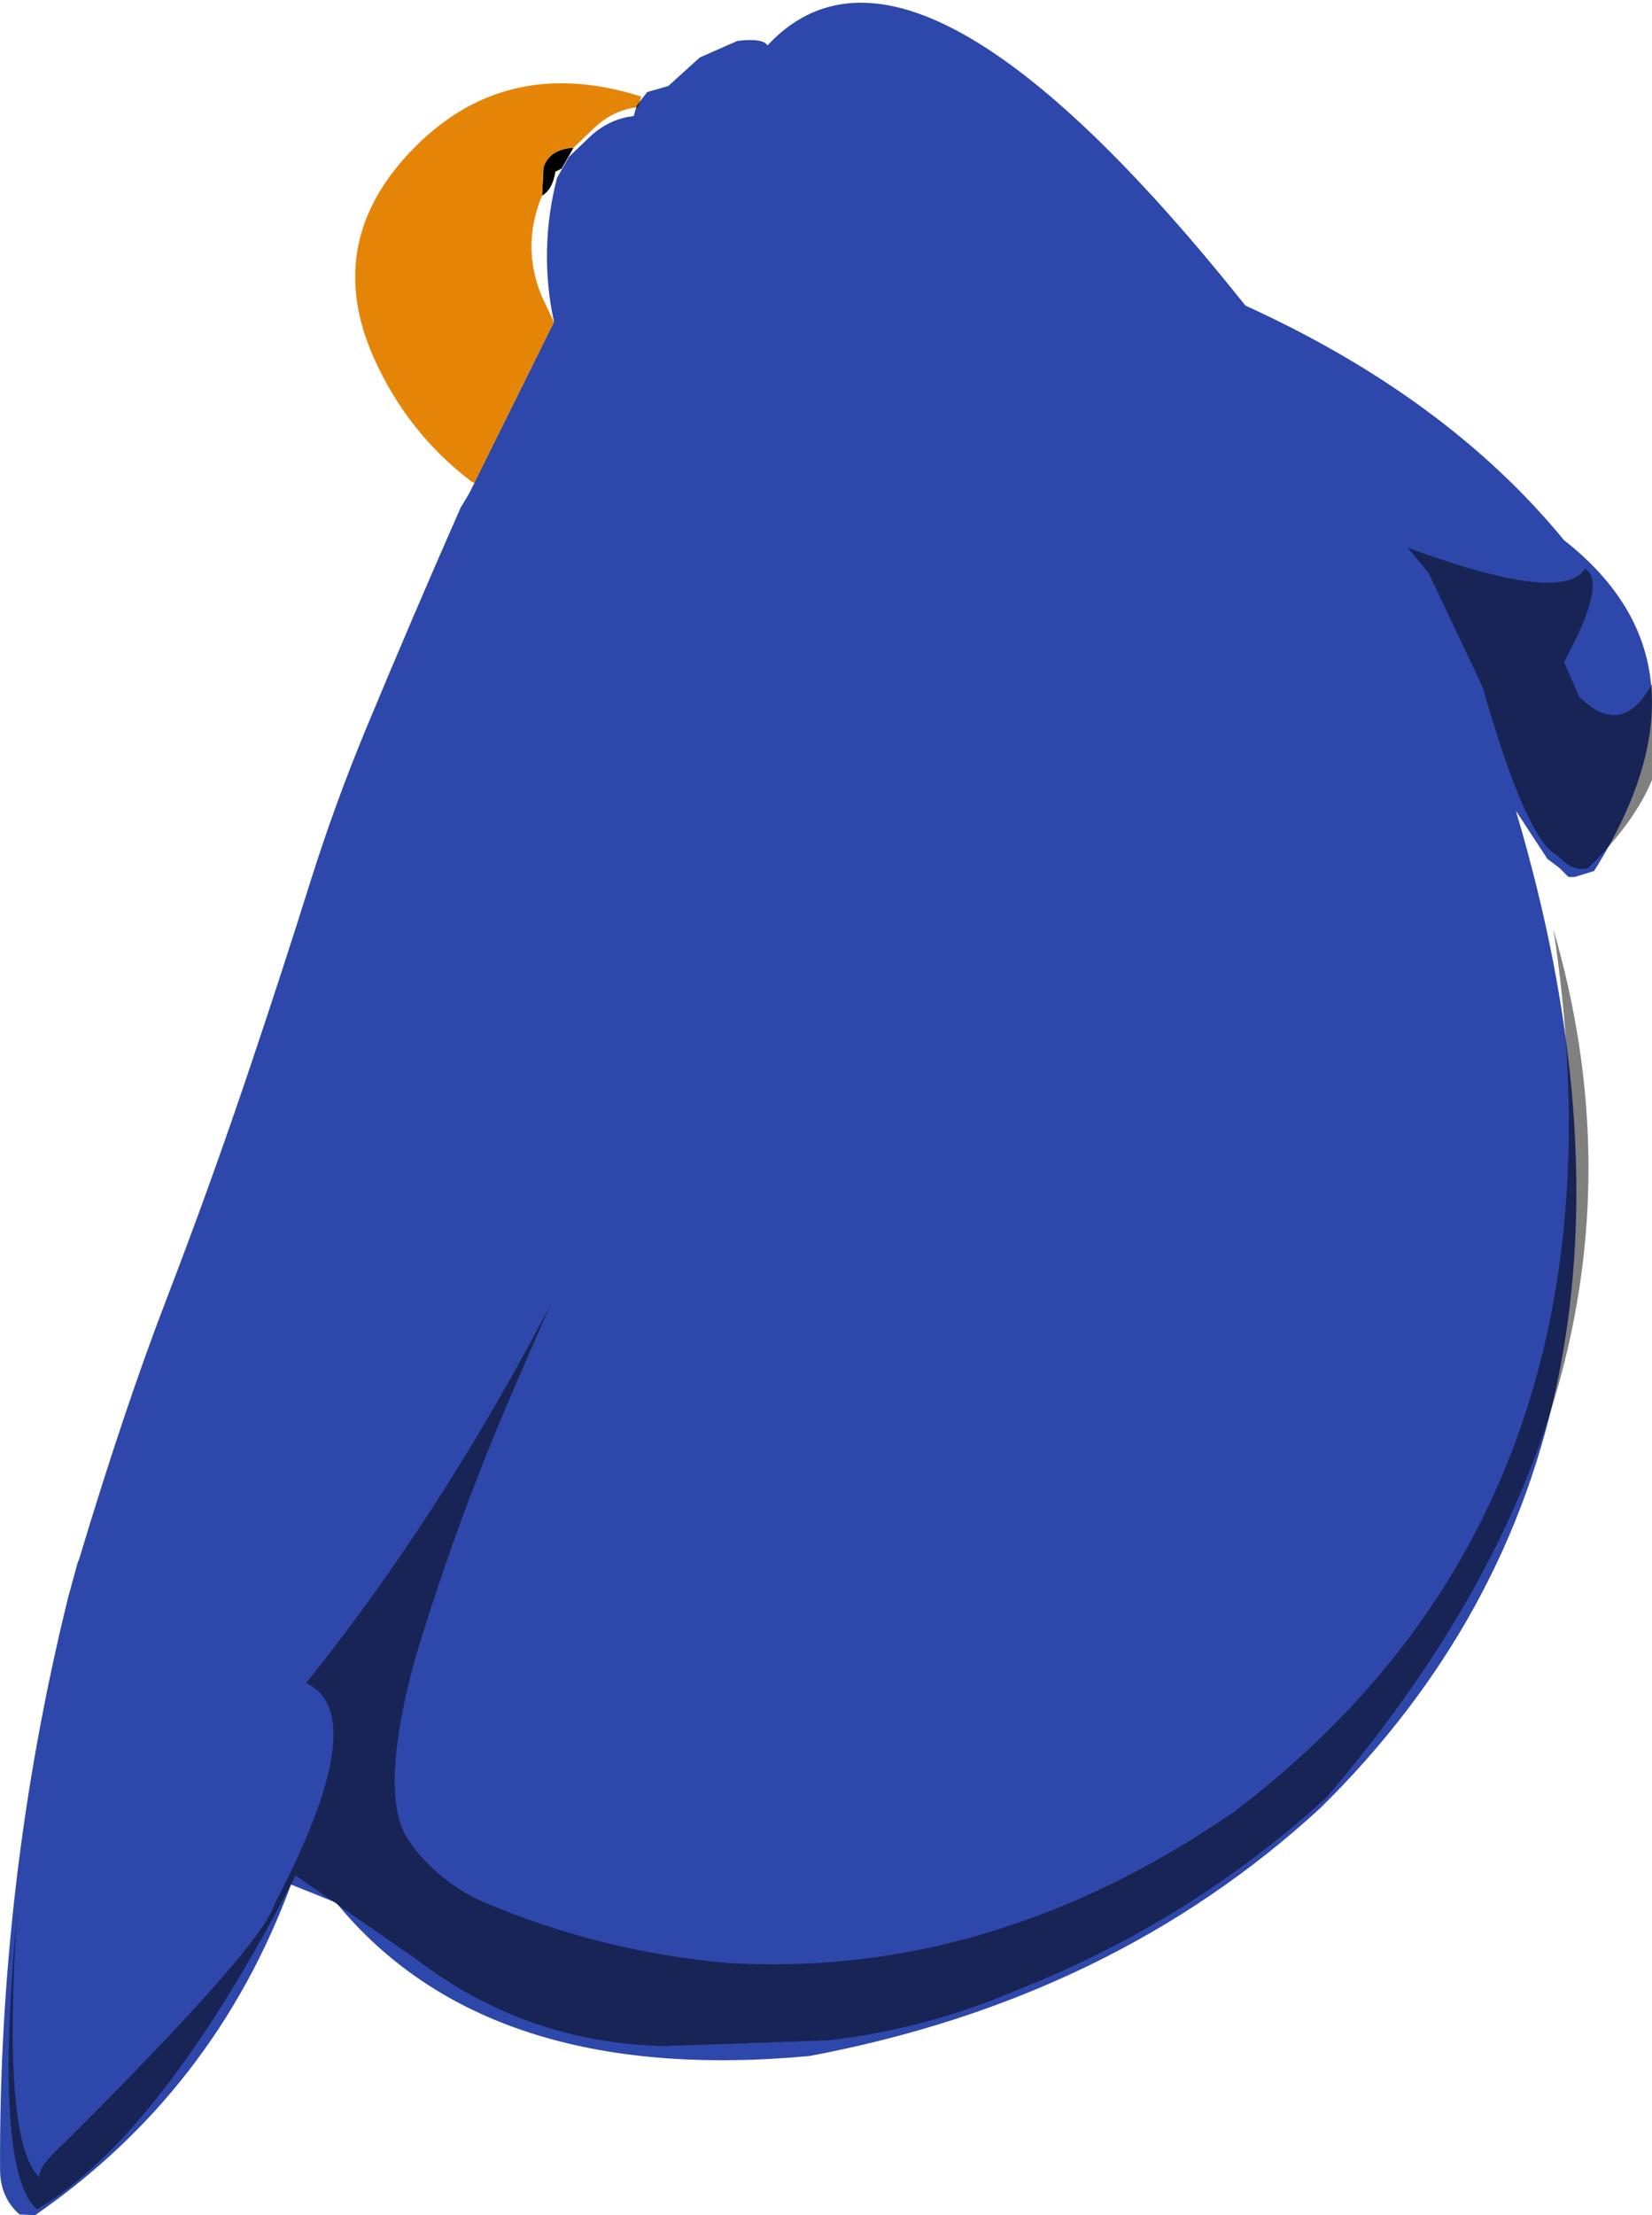 <?xml version="1.0" encoding="UTF-8" standalone="no"?>
<svg
   xmlns:dc="http://purl.org/dc/elements/1.1/"
   xmlns:cc="http://creativecommons.org/ns#"
   xmlns:rdf="http://www.w3.org/1999/02/22-rdf-syntax-ns#"
   xmlns:svg="http://www.w3.org/2000/svg"
   xmlns="http://www.w3.org/2000/svg"
   xmlns:xlink="http://www.w3.org/1999/xlink"
   xmlns:sodipodi="http://sodipodi.sourceforge.net/DTD/sodipodi-0.dtd"
   xmlns:inkscape="http://www.inkscape.org/namespaces/inkscape"
   height="368.25px"
   width="274.8px"
   version="1.1"
   id="svg13"
   sodipodi:docname="back-left.svg"
   inkscape:version="0.92.4 (5da689c313, 2019-01-14)"
   enable-background="new"
   inkscape:export-filename="E:\Users\Tumble\Documents\GitHub\clubpenguin-bctp\penguin\back-left.png"
   inkscape:export-xdpi="17.459999"
   inkscape:export-ydpi="17.459999">
  <sodipodi:namedview
     pagecolor="#ffffff"
     bordercolor="#666666"
     borderopacity="1"
     objecttolerance="10"
     gridtolerance="10"
     guidetolerance="10"
     inkscape:pageopacity="0"
     inkscape:pageshadow="2"
     inkscape:window-width="1920"
     inkscape:window-height="1017"
     id="namedview15"
     showgrid="false"
     inkscape:zoom="1.2817379"
     inkscape:cx="-91.592513"
     inkscape:cy="207.24163"
     inkscape:window-x="-8"
     inkscape:window-y="-8"
     inkscape:window-maximized="1"
     inkscape:current-layer="g830" />
  <defs
     id="defs11">
    <g
       id="shape0"
       transform="matrix(1.0, 0.0, 0.0, 1.0, 144.4, 156.1)">
      <path
         d="M-66.25 -74.75 L-52.25 -103.0 Q-54.85 -114.95 -51.75 -127.0 L-49.75 -130.5 -46.3 -133.8 Q-43.1 -136.8 -39.0 -137.25 L-38.5 -139.0 -36.75 -141.25 -33.25 -142.25 -28.0 -147.0 -21.75 -149.75 Q-17.5 -150.25 -16.75 -149.0 7.5 -175.0 62.75 -105.75 96.25 -90.5 115.75 -66.75 142.25 -46.0 120.75 -11.75 L117.5 -10.75 116.5 -10.75 115.0 -12.25 113.0 -13.75 107.75 -21.75 Q138.5 81.75 75.25 144.0 40.75 175.75 -9.75 185.25 -63.5 190.25 -88.5 159.75 L-96.0 156.75 Q-108.7 191.05 -138.55 211.7 L-141.15 211.6 Q-144.35 208.8 -144.4 204.25 -144.65 156.0 -133.1 109.1 L-131.5 103.25 -131.25 102.65 Q-123.6 77.25 -116.65 59.25 -109.15 39.75 -102.5 19.9 -97.4 4.75 -92.6 -10.55 -88.65 -23.0 -83.65 -35.1 -75.9 -53.75 -67.75 -72.25 L-66.25 -74.75"
         fill="#2e47aa"
         fill-rule="evenodd"
         stroke="none"
         id="path6" />
      <path
         d="M-67.75 -72.25 L-66.75 -75.0 -66.25 -74.75 -67.75 -72.25"
         fill="#ffffff"
         fill-rule="evenodd"
         stroke="none"
         id="path8" />
    </g>
    <g
       transform="matrix(1.0, 0.0, 0.0, 1.0, 143.7, 141.2)"
       id="shape0-8">
      <path
         id="path832"
         stroke="none"
         fill-rule="evenodd"
         fill="#000000"
         d="M-49.75 -130.5 L-51.75 -127.0 -52.75 -126.5 Q-53.25 -123.5 -55.0 -122.5 L-54.75 -127.25 Q-53.75 -130.25 -49.75 -130.5" />
      <path
         id="path834"
         stroke="none"
         fill-rule="evenodd"
         fill="#e58508"
         d="M-49.75 -130.5 Q-53.75 -130.25 -54.75 -127.25 L-55.0 -122.5 Q-58.45 -114.1 -55.05 -105.85 L-53.0 -101.5 -66.25 -74.75 -66.75 -75.0 Q-77.45 -83.15 -83.0 -95.6 -91.3 -114.3 -77.25 -129.45 -61.6 -146.3 -38.5 -139.0 L-39.0 -137.25 Q-43.1 -136.8 -46.3 -133.8 L-49.75 -130.5" />
      <path
         id="path836"
         stroke="none"
         fill-rule="evenodd"
         fill="#ffffff"
         d="M-55.0 -122.5 Q-53.25 -123.5 -52.75 -126.5 L-51.75 -127.0 Q-54.85 -114.95 -52.25 -103.0 L-53.0 -101.5 -55.05 -105.85 Q-58.45 -114.1 -55.0 -122.5" />
      <path
         id="path838"
         stroke="none"
         fill-rule="evenodd"
         fill-opacity="0.498"
         fill="#000000"
         d="M92.5 -59.75 L89.0 -64.0 Q114.75 -54.5 118.5 -60.5 122.25 -58.25 115.0 -45.0 L117.5 -39.25 Q125.0 -31.75 130.25 -42.5 135.75 -27.0 119.0 -10.75 116.5 -10.0 114.0 -12.75 108.75 -15.25 101.5 -40.75 L92.5 -59.75 M24.0 175.8 Q8.95 182.25 -7.35 184.15 L-34.75 185.1 Q-57.75 184.55 -76.0 170.6 L-96.0 156.75 Q-118.35 200.05 -139.0 212.25 -146.3 205.9 -142.3 162.7 -144.9 201.35 -138.5 207.0 -139.25 205.5 -134.25 201.0 -101.35 168.2 -99.5 161.5 -83.0 130.0 -94.25 124.75 -73.0 98.35 -55.25 65.0 L-53.7 62.05 -59.5 75.4 Q-69.25 97.8 -76.2 121.0 L-76.6 122.5 Q-82.35 144.75 -76.75 151.5 L-76.0 152.55 Q-71.3 158.3 -64.5 161.25 -45.1 169.45 -23.95 171.3 0.8 172.7 24.0 164.65 41.9 158.6 60.0 146.25 127.75 95.0 113.25 -0.5 135.0 74.25 75.5 143.75 52.85 164.4 24.0 175.8" />
    </g>
    <filter
       inkscape:collect="always"
       style="color-interpolation-filters:sRGB"
       id="filter858">
      <feBlend
         inkscape:collect="always"
         mode="multiply"
         in2="BackgroundImage"
         id="feBlend860" />
    </filter>
  </defs>
  <g
     inkscape:groupmode="layer"
     id="layer1"
     inkscape:label="color">
    <g
       transform="translate(144.413,156.55)"
       id="g4">
      <use
         height="368.25"
         transform="translate(-144.4,-156.1)"
         width="274.8"
         xlink:href="#shape0"
         id="use2"
         x="0"
         y="0" />
    </g>
  </g>
  <g
     inkscape:groupmode="layer"
     id="layer2"
     inkscape:label="shading"
     style="filter:url(#filter858)">
    <g
       id="g830"
       transform="translate(145.163,155.05)">
      <use
         id="use828"
         xlink:href="#shape0-8"
         width="275.3"
         transform="translate(-143.7,-141.2)"
         height="353.45"
         x="0"
         y="0"
         inkscape:export-xdpi="17.459999"
         inkscape:export-ydpi="17.459999" />
    </g>
  </g>
</svg>
